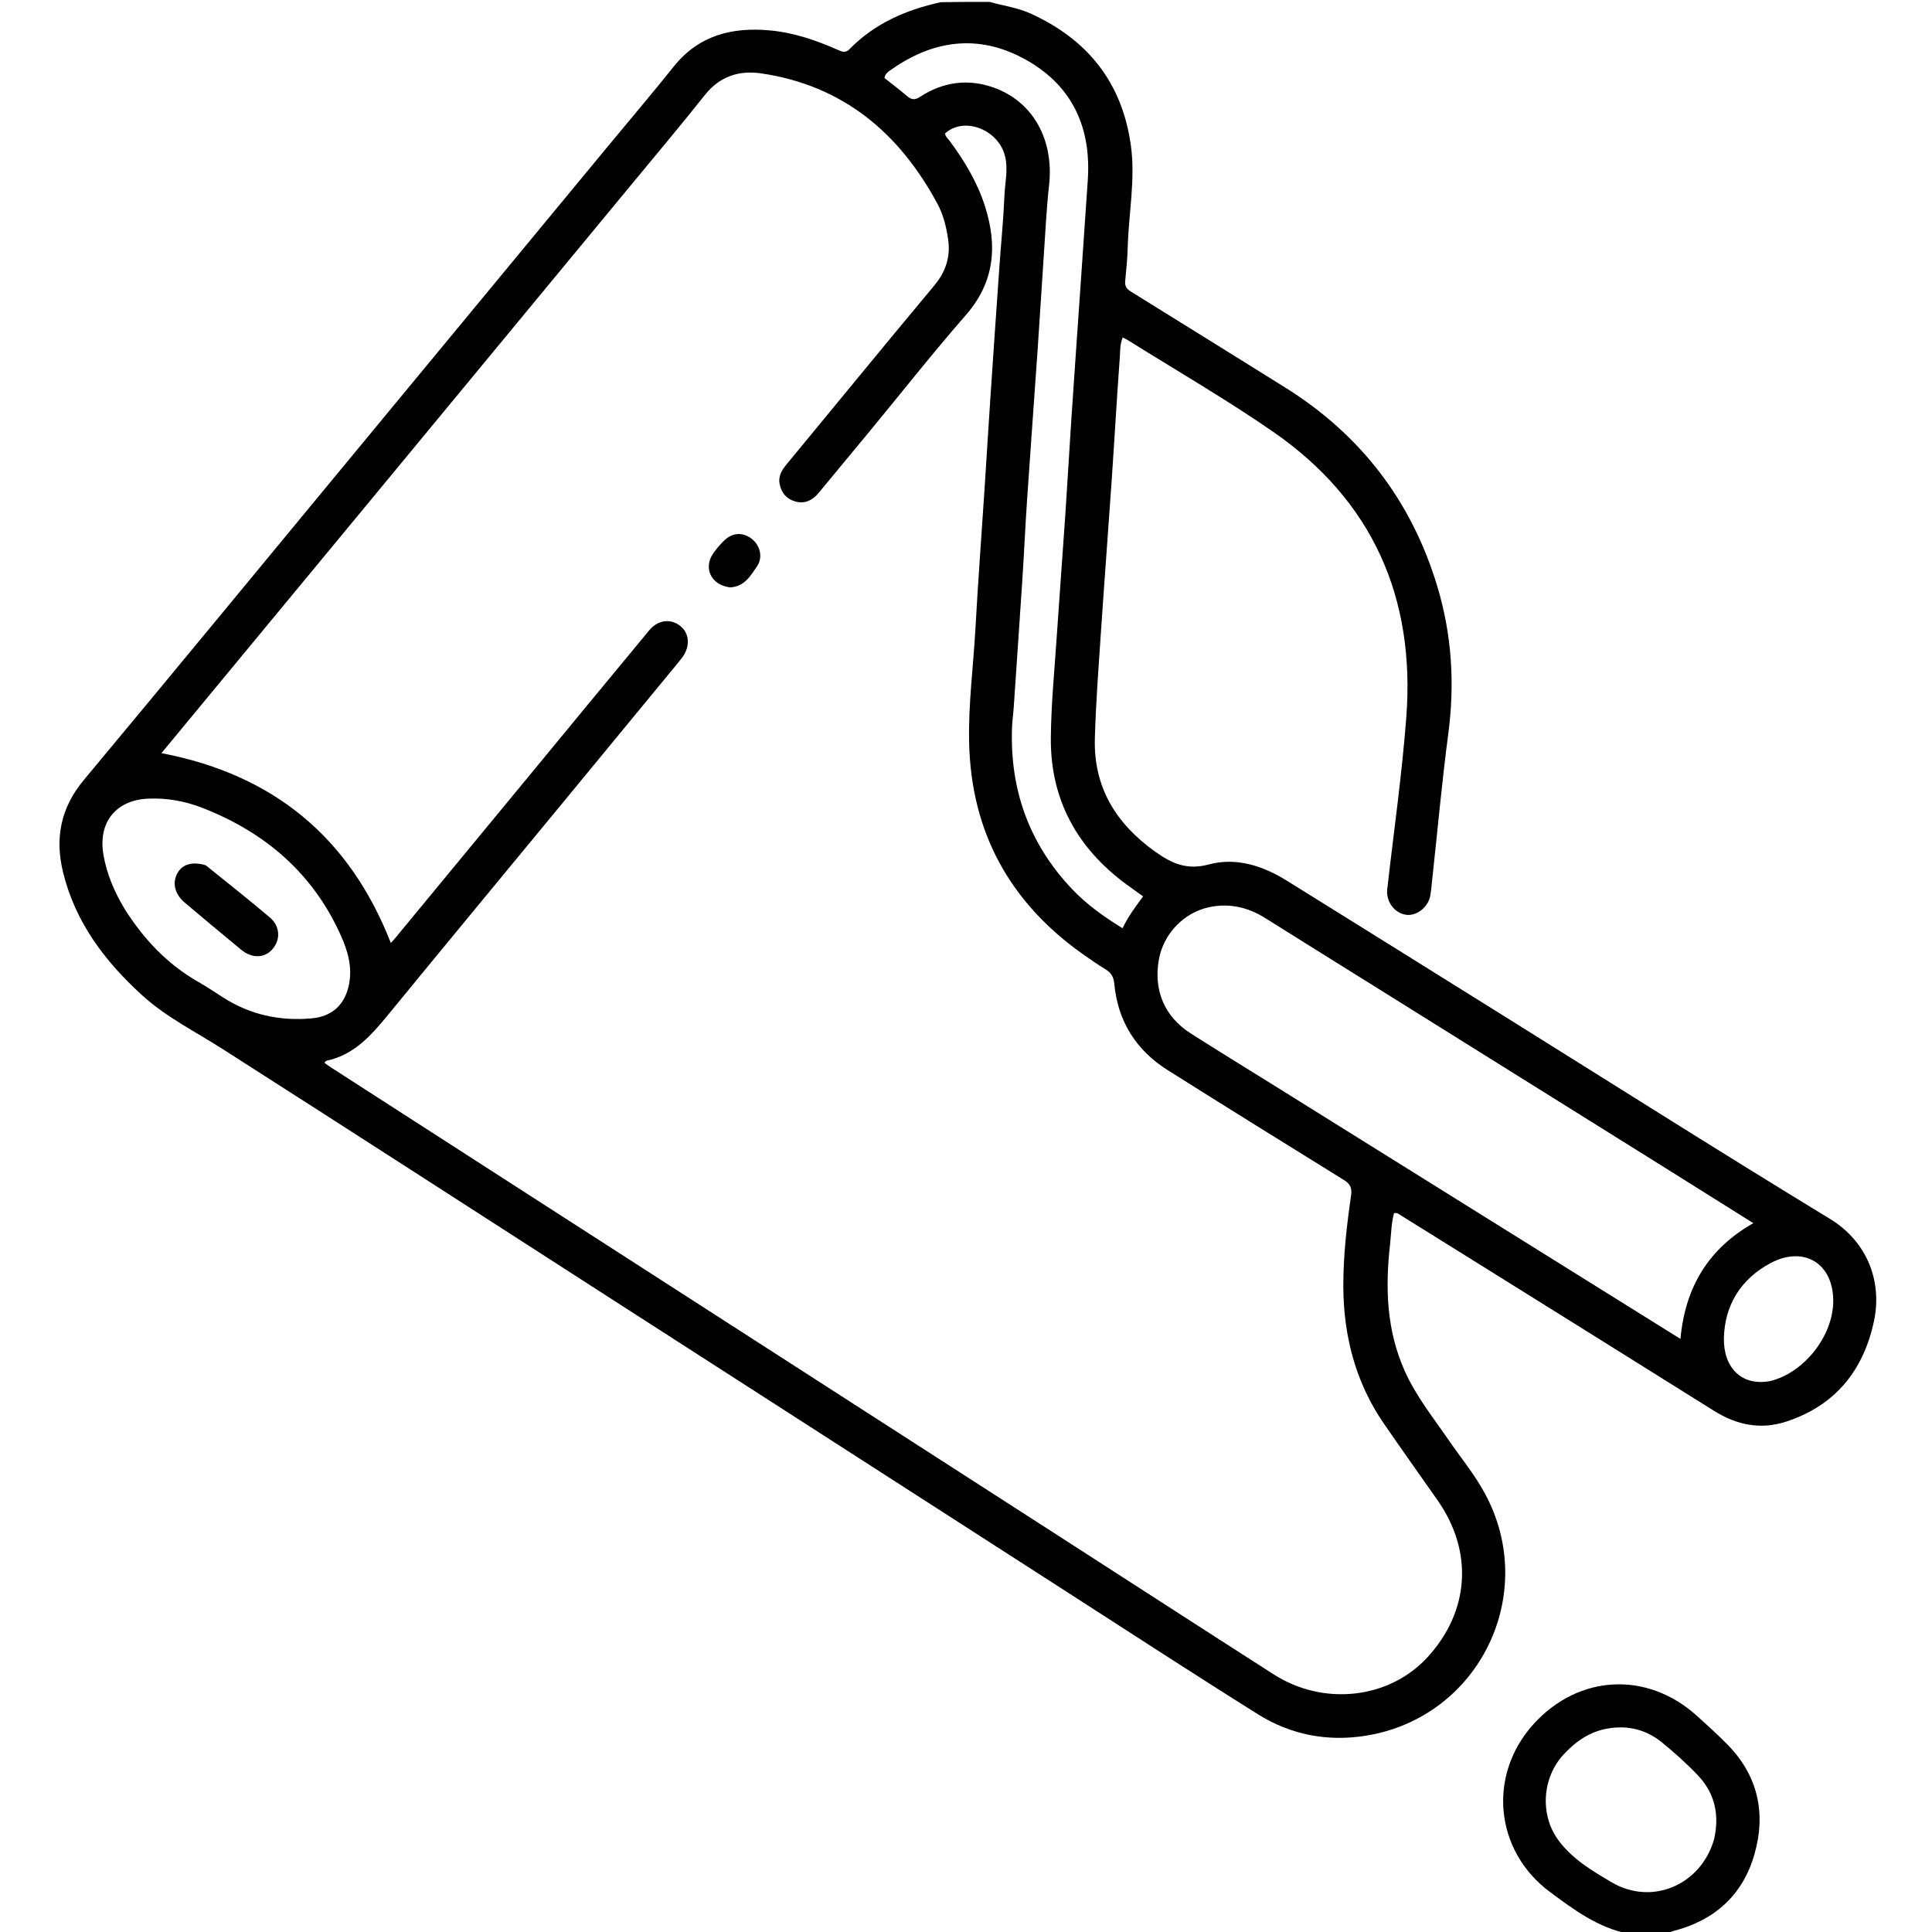 <svg version="1.1" id="Layer_1" xmlns="http://www.w3.org/2000/svg" xmlns:xlink="http://www.w3.org/1999/xlink" x="0px" y="0px"
	 width="100%" viewBox="0 0 1024 1024" enable-background="new 0 0 1024 1024" xml:space="preserve">
<path fill="#000000" opacity="1" stroke="none" 
	d="
M524.531,1 
	C531.998,3.102 539.329,4.069 546.05,7.103 
	C576.49,20.841 594.842,43.832 599.398,77.225 
	C601.856,95.24 598.199,113.108 597.714,131.056 
	C597.552,137.04 596.955,143.018 596.367,148.981 
	C596.097,151.72 597.229,153.203 599.472,154.592 
	C626.67,171.432 653.821,188.349 680.972,205.266 
	C721.299,230.392 748.357,265.795 761.935,311.231 
	C769.504,336.559 771.117,362.444 767.634,388.791 
	C764.298,414.029 762.008,439.405 759.253,464.72 
	C758.892,468.028 758.634,471.356 758.087,474.635 
	C757.055,480.821 750.85,485.656 745.203,484.848 
	C739.061,483.968 734.533,477.819 735.265,471.341 
	C738.7,440.926 743.072,410.581 745.379,380.08 
	C750.165,316.801 727.543,265.396 674.925,228.95 
	C649.886,211.607 623.409,196.34 597.577,180.144 
	C596.886,179.711 596.116,179.404 595.059,178.877 
	C593.532,182.467 593.756,186.173 593.5,189.644 
	C591.914,211.217 590.705,232.818 589.227,254.4 
	C587.397,281.127 585.34,307.838 583.55,334.568 
	C582.282,353.503 580.823,372.443 580.294,391.405 
	C579.575,417.198 591.473,436.541 612.166,451.321 
	C620.98,457.616 628.97,461.34 640.717,458.172 
	C655.191,454.267 669.393,458.896 682.129,466.817 
	C720.046,490.4 757.923,514.047 795.806,537.684 
	C853.763,573.847 911.449,610.456 969.811,645.955 
	C989.769,658.095 997.686,679.26 993.25,700.185 
	C987.694,726.393 972.69,744.994 946.702,753.486 
	C933.193,757.901 920.502,755.316 908.526,747.805 
	C868.44,722.665 828.274,697.654 788.133,672.601 
	C773.01,663.162 757.878,653.737 742.737,644.328 
	C741.651,643.654 740.673,642.573 738.846,643.033 
	C737.394,648.363 737.379,654.013 736.751,659.56 
	C734.156,682.512 734.881,705.087 744.534,726.647 
	C750.514,740.005 759.615,751.345 767.817,763.275 
	C774.231,772.605 781.476,781.371 786.918,791.363 
	C816.022,844.797 783.991,910.342 723.905,919.964 
	C703.594,923.217 684.187,919.515 666.814,908.64 
	C632.498,887.161 598.583,865.042 564.53,843.144 
	C483.388,790.966 402.261,738.766 321.131,686.571 
	C253.314,642.94 185.586,599.172 117.621,555.775 
	C103.319,546.643 88.044,539.081 75.34,527.513 
	C55.476,509.426 39.795,488.683 33.368,462.081 
	C29.044,444.187 32.196,428.096 44.353,413.505 
	C91.384,357.056 138.068,300.318 184.88,243.686 
	C230.63,188.338 276.376,132.986 322.127,77.638 
	C333.803,63.514 345.673,49.545 357.124,35.241 
	C370.517,18.51 388.36,14.216 408.5,16.158 
	C420.88,17.352 432.539,21.341 443.866,26.342 
	C446.015,27.291 448.015,28.355 450.204,26.11 
	C463.477,12.498 480.048,5.227 498.668,1.16 
	C507.354,1 515.708,1 524.531,1 
M196.069,265.545 
	C159.172,310.168 122.274,354.79 85.567,399.183 
	C144.923,410.509 185.263,443.785 207.146,499.807 
	C207.93,498.936 208.726,498.115 209.451,497.237 
	C232.786,468.968 256.116,440.696 279.441,412.42 
	C300.963,386.328 322.434,360.194 344.031,334.165 
	C348.827,328.384 355.703,327.692 360.812,331.977 
	C365.415,335.837 365.834,342.528 361.812,348.182 
	C361.233,348.996 360.612,349.783 359.977,350.555 
	C339.435,375.504 318.896,400.456 298.342,425.396 
	C267.512,462.804 236.601,500.146 205.879,537.643 
	C196.896,548.608 187.789,559.131 173,562.216 
	C172.644,562.29 172.386,562.832 171.935,563.312 
	C173.172,564.185 174.228,564.99 175.34,565.706 
	C205.734,585.289 236.132,604.867 266.533,624.439 
	C363.063,686.584 459.596,748.723 556.123,810.87 
	C595.771,836.397 635.361,862.014 675.068,887.447 
	C701.595,904.437 736.3,900.476 756.565,878.416 
	C778.978,854.019 780.997,822.299 761.885,795.094 
	C752.402,781.596 742.853,768.144 733.498,754.558 
	C718.348,732.559 712.022,707.757 711.99,681.437 
	C711.971,665.507 713.78,649.57 716.085,633.784 
	C716.712,629.488 715.595,627.465 712.204,625.363 
	C681.044,606.056 649.892,586.735 618.887,567.183 
	C602.075,556.581 592.427,541.216 590.582,521.316 
	C590.25,517.735 588.899,515.552 585.948,513.757 
	C581.824,511.249 577.845,508.488 573.902,505.697 
	C535.25,478.337 514.733,441.114 513.657,393.644 
	C513.192,373.152 515.937,352.773 517.053,332.333 
	C518.369,308.23 520.193,284.154 521.769,260.065 
	C522.877,243.122 523.897,226.174 525.032,209.233 
	C526.555,186.495 528.128,163.759 529.725,141.025 
	C530.599,128.583 531.863,116.159 532.377,103.703 
	C532.663,96.778 534.409,89.851 532.715,82.861 
	C529.26,68.605 510.878,61.532 500.874,70.772 
	C501.162,72.475 502.506,73.582 503.481,74.893 
	C511.383,85.521 518.091,96.816 522.118,109.501 
	C528.749,130.385 527.154,149.525 511.942,166.961 
	C494.428,187.036 477.925,207.993 460.968,228.554 
	C451.958,239.479 442.93,250.39 433.876,261.279 
	C430.793,264.988 426.928,267.112 421.998,265.913 
	C417.186,264.743 414.25,261.52 413.239,256.658 
	C412.373,252.493 414.296,249.274 416.825,246.209 
	C442.913,214.596 468.863,182.867 495.126,151.399 
	C501.232,144.084 503.864,136.189 502.538,126.945 
	C501.589,120.326 499.984,113.785 496.797,107.878 
	C476.497,70.247 446.679,45.24 403.383,38.885 
	C391.755,37.178 381.495,40.436 373.665,50.282 
	C360.602,66.705 347.094,82.776 333.725,98.955 
	C287.992,154.305 242.238,209.638 196.069,265.545 
M673.34,574.106 
	C745.529,619.128 817.718,664.15 890.677,709.652 
	C893.167,682.226 905.461,661.849 929.307,648.305 
	C913.455,638.361 898.253,628.792 883.02,619.274 
	C830.598,586.52 778.166,553.782 725.736,521.04 
	C707.365,509.567 688.965,498.138 670.626,486.615 
	C661.465,480.859 651.593,478.582 641.001,480.799 
	C627.342,483.658 616.586,495.092 614.201,508.695 
	C611.339,525.012 617.248,538.896 631.176,547.774 
	C644.944,556.55 658.865,565.087 673.34,574.106 
M537.254,375.511 
	C536.957,378.992 536.508,382.467 536.388,385.954 
	C535.256,418.856 545.608,447.484 568.405,471.422 
	C576.112,479.514 585.122,485.903 594.972,491.995 
	C597.986,485.655 601.884,480.539 605.881,475.103 
	C602.572,472.726 599.732,470.732 596.939,468.673 
	C570.796,449.4 556.667,423.689 556.966,391.049 
	C557.131,373.1 558.905,355.161 560.104,337.227 
	C561.546,315.651 563.201,294.089 564.661,272.514 
	C565.807,255.587 566.737,238.646 567.868,221.718 
	C569.464,197.818 571.159,173.924 572.805,150.027 
	C574.051,131.926 575.263,113.823 576.531,95.723 
	C578.443,68.404 568.947,46.315 544.984,32.374 
	C520.382,18.063 495.917,20.449 472.718,36.667 
	C471.146,37.766 469.268,38.75 468.763,41.328 
	C472.699,44.452 476.805,47.542 480.708,50.871 
	C483.031,52.853 484.736,53.198 487.61,51.336 
	C499.786,43.447 512.926,41.51 526.755,46.449 
	C547.526,53.866 558.724,74.1 556.031,98.182 
	C554.702,110.072 554.134,122.05 553.322,133.995 
	C552.16,151.092 551.145,168.2 549.966,185.296 
	C548.147,211.684 546.182,238.062 544.398,264.452 
	C543.432,278.739 542.798,293.048 541.865,307.338 
	C540.402,329.751 538.813,352.156 537.254,375.511 
M66.312,482.196 
	C76.322,497.855 88.712,511.079 105.022,520.374 
	C109.501,522.926 113.787,525.819 118.128,528.607 
	C132.548,537.866 148.381,541.292 165.303,539.742 
	C176.207,538.743 182.876,532.346 184.987,521.736 
	C186.8,512.627 184.356,504.121 180.768,496.072 
	C166.017,462.973 140.608,441.185 107.253,428.179 
	C98.036,424.585 88.426,422.849 78.446,423.301 
	C61.312,424.076 51.917,435.993 54.812,452.942 
	C56.583,463.305 60.566,472.677 66.312,482.196 
M938.416,731.957 
	C956.066,727.564 971.249,708.51 971.645,690.257 
	C972.085,669.962 956.396,659.914 938.424,669.473 
	C922.807,677.779 914.166,691.612 913.711,708.992 
	C913.305,724.509 922.802,734.974 938.416,731.957 
z"/>
<path fill="#000000" opacity="1" stroke="none" 
	d="
M863.468,1025 
	C846.96,1021.779 834.303,1012.249 821.575,1002.83 
	C792.167,981.068 788.251,940.747 812.94,913.671 
	C836.861,887.437 873.12,885.647 899.42,909.451 
	C904.853,914.369 910.304,919.287 915.449,924.499 
	C931.841,941.105 936.156,961.121 929.83,983.014 
	C923.603,1004.568 908.669,1017.889 886.904,1023.474 
	C885.781,1023.762 884.702,1024.224 883.301,1024.803 
	C876.646,1025 870.291,1025 863.468,1025 
M908.497,974.861 
	C911.409,962.126 909.017,950.549 899.961,941.018 
	C894.009,934.753 887.528,928.916 880.81,923.473 
	C872.543,916.773 862.92,914.317 852.243,916.129 
	C842.545,917.775 835.135,922.988 828.636,930.043 
	C817.378,942.263 816.073,961.835 825.92,975.266 
	C833.313,985.35 843.918,991.609 854.352,997.732 
	C875.486,1010.132 901.512,999.22 908.497,974.861 
z"/>
<path fill="#000000" opacity="1" stroke="none" 
	d="
M386.951,311.323 
	C376.835,310.13 372.558,300.924 378.159,293.108 
	C379.893,290.689 381.844,288.365 384.001,286.322 
	C388.376,282.178 393.9,282.024 398.49,285.628 
	C402.999,289.168 404.468,295.516 401.171,300.281 
	C397.743,305.235 394.595,310.941 386.951,311.323 
z"/>
<path fill="#000000" opacity="1" stroke="none" 
	d="
M109.066,458.629 
	C120.625,467.925 131.972,476.905 143.009,486.251 
	C148.526,490.923 148.799,498.101 144.366,503.129 
	C140.159,507.9 133.542,508.087 127.853,503.395 
	C117.845,495.141 107.887,486.825 97.972,478.459 
	C92.638,473.957 91.207,468.083 93.964,462.936 
	C96.576,458.06 101.924,456.44 109.066,458.629 
z"/>
</svg>